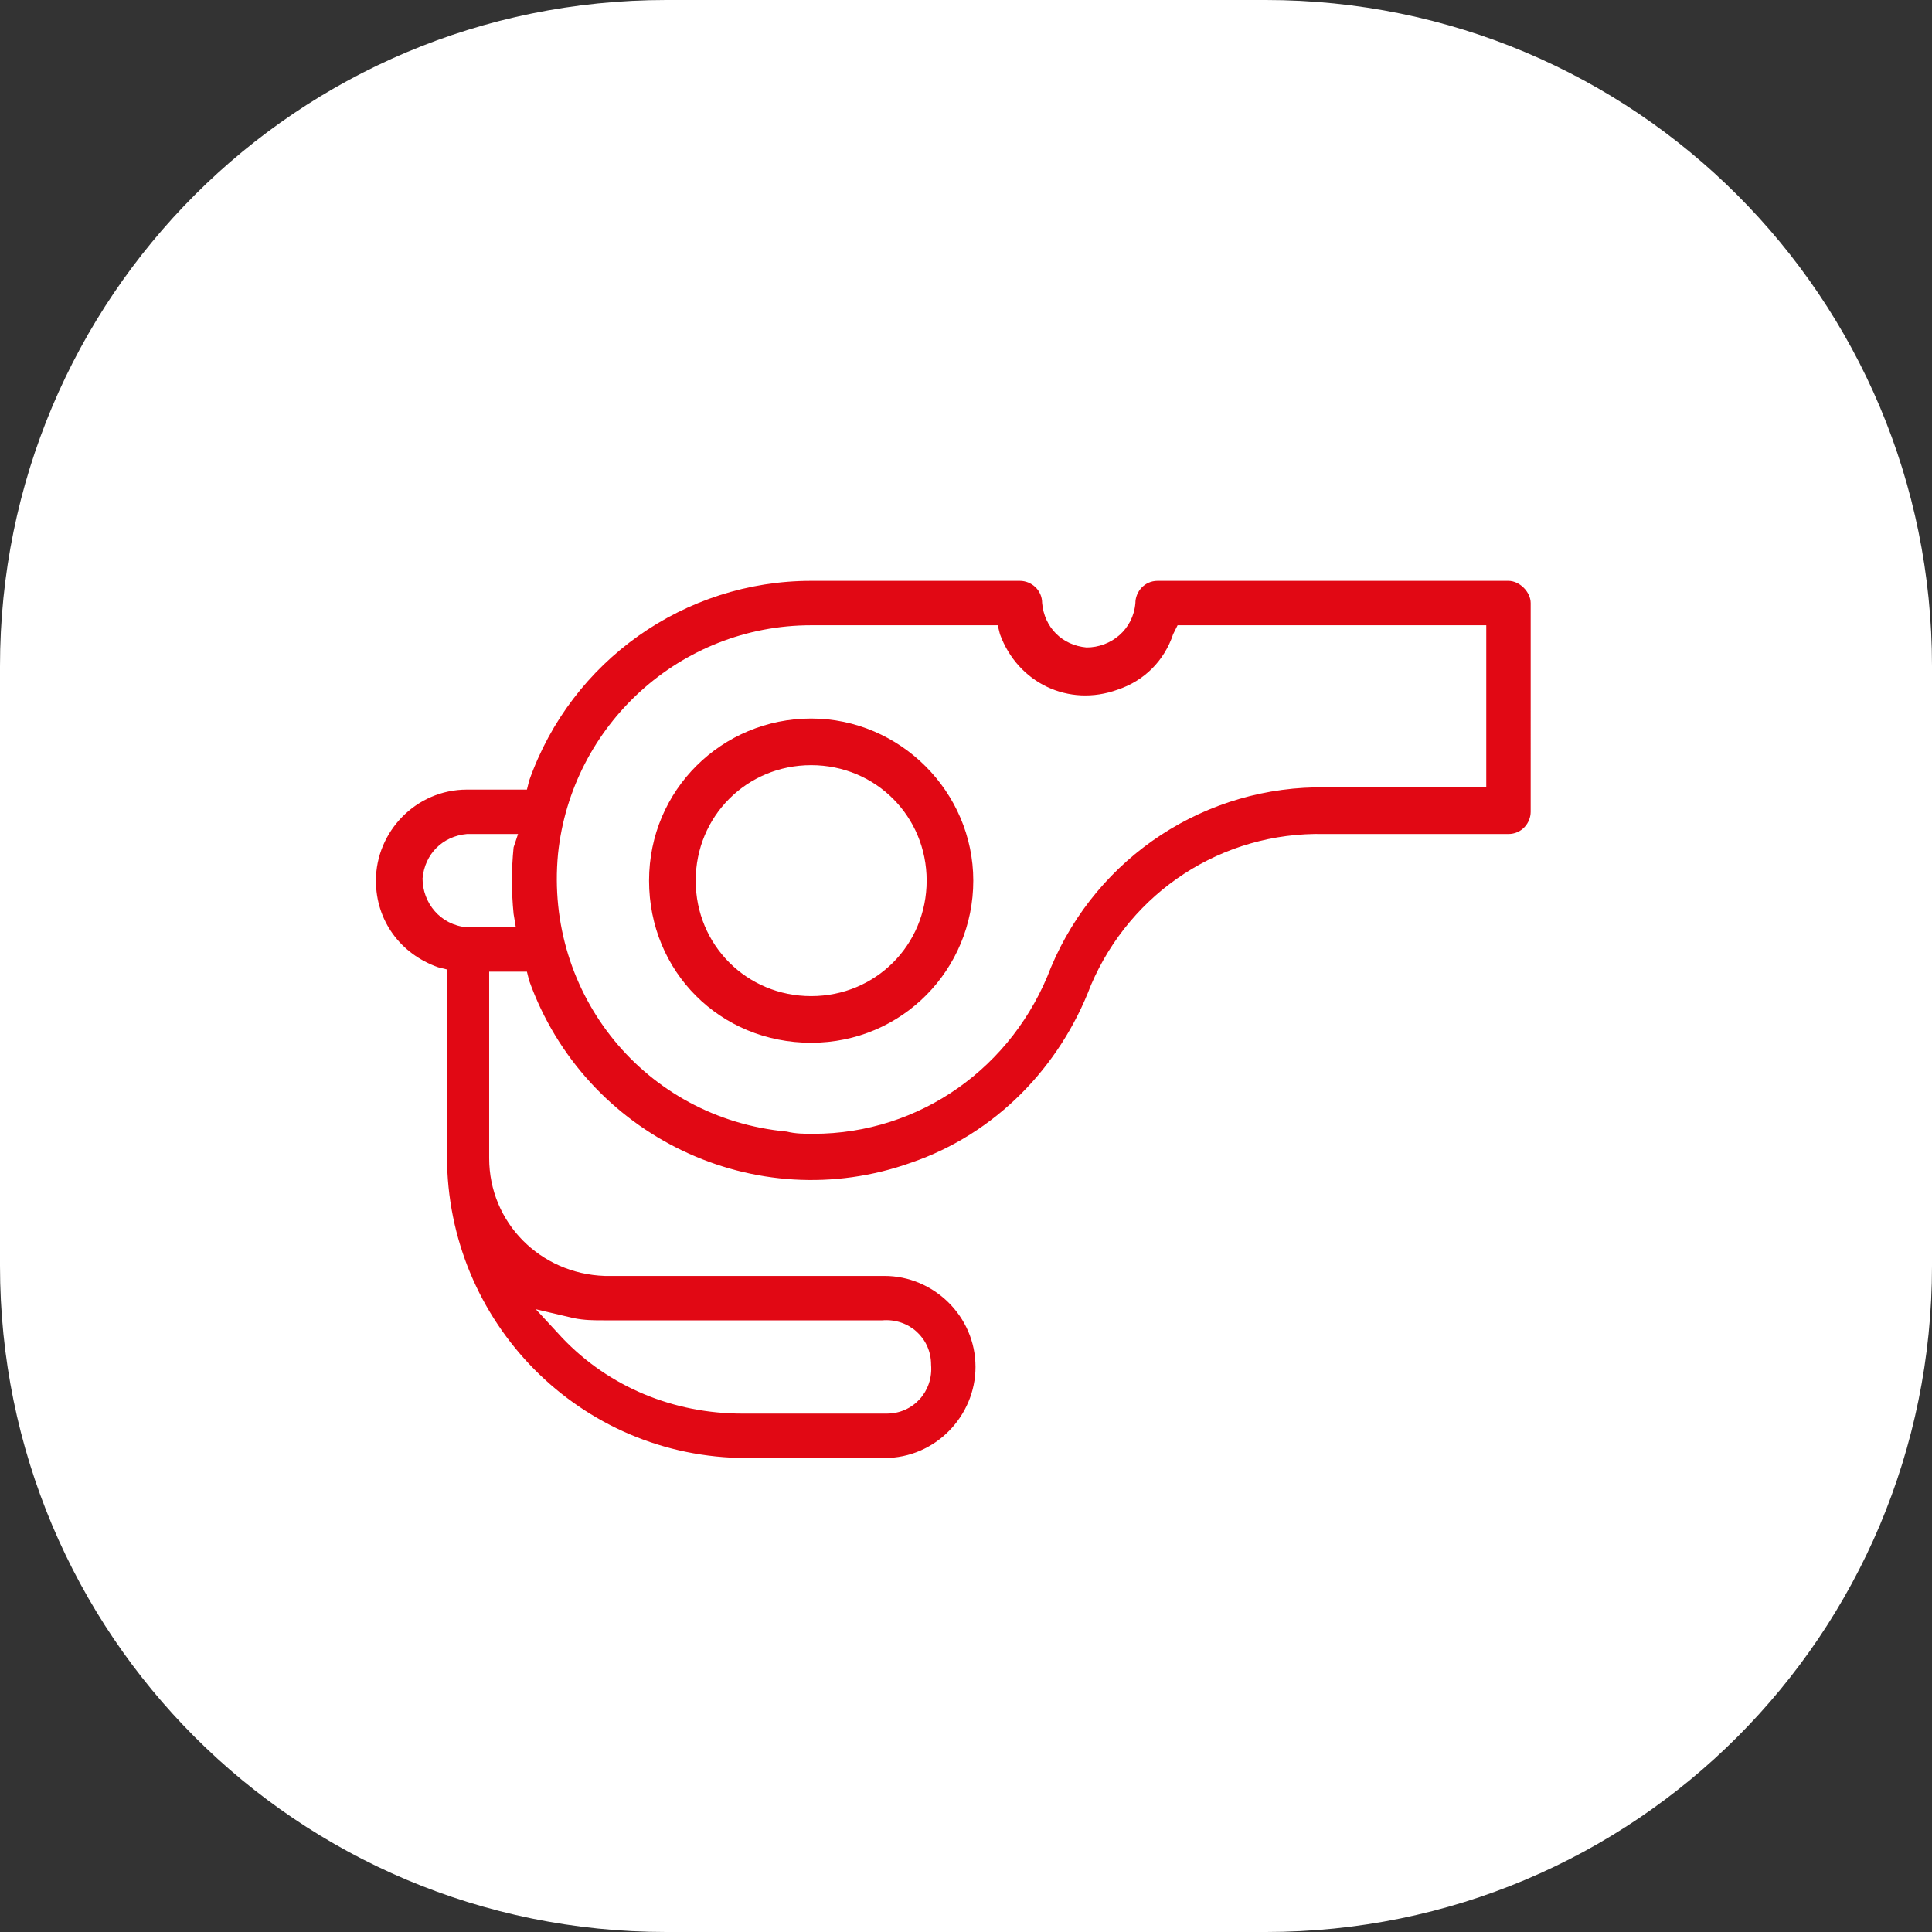 <?xml version="1.0" encoding="utf-8"?>
<!-- Generator: Adobe Illustrator 25.2.0, SVG Export Plug-In . SVG Version: 6.00 Build 0)  -->
<svg version="1.1" id="Calque_1" xmlns="http://www.w3.org/2000/svg" xmlns:xlink="http://www.w3.org/1999/xlink" x="0px" y="0px"
	 viewBox="0 0 87 87" style="enable-background:new 0 0 87 87;" xml:space="preserve">
<rect x="0" y="0" width="87" height="87" fill="#333333" stroke="none"/>
<style type="text/css">
	.st0{fill:#FFFFFF;}
	.st1{clip-path:url(#SVGID_2_);}
	.st2{fill:#E10814;}
</style>
<g id="Catégories" transform="translate(12 9)">
	<g transform="matrix(1, 0, 0, 1, -12, -9)">
		<path id="Rectangle_13-2" class="st0" d="M30,0h27c16.6,0,30,13.4,30,30v27c0,16.6-13.4,30-30,30H30C13.4,87,0,73.6,0,57V30
			C0,13.4,13.4,0,30,0z"/>
	</g>
</g>
<g id="Groupe_11" transform="translate(28.828 35.156)">
	<g>
		<defs>
			<rect id="SVGID_1_" x="-12" y="-9" width="52.1" height="39.5"/>
		</defs>
		<clipPath id="SVGID_2_">
			<use xlink:href="#SVGID_1_"  style="overflow:visible;"/>
		</clipPath>
		<g id="Groupe_10" class="st1">
			<path id="Tracé_23" class="st2" d="M7.7-2.8c-4,0-7.3,3.2-7.3,7.3s3.2,7.3,7.3,7.3S15,8.5,15,4.5c0,0,0,0,0,0
				C15,0.5,11.7-2.8,7.7-2.8 M7.7,9.7c-2.9,0-5.2-2.3-5.2-5.2s2.3-5.2,5.2-5.2s5.2,2.3,5.2,5.2c0,0,0,0,0,0
				C12.9,7.4,10.6,9.7,7.7,9.7"/>
			<path id="Tracé_24" class="st2" d="M39.1-9H23.3c-0.6,0-1,0.5-1,1c-0.1,1.2-1.1,2-2.2,2c-1.1-0.1-1.9-0.9-2-2c0-0.6-0.5-1-1-1
				c0,0,0,0,0,0H7.7C2-9-3.1-5.4-5,0l-0.1,0.4h-2.7c-2.3,0-4.1,1.9-4.1,4.1c0,1.8,1.1,3.3,2.8,3.9l0.4,0.1v8.4
				c0,7.5,6,13.6,13.5,13.6h6.2c2.3,0,4.1-1.9,4.1-4.1c0-2.3-1.9-4.1-4.1-4.1H-1.6c-2.9-0.1-5.2-2.4-5.2-5.3V8.6h1.7L-5,9
				c2.5,7,10.2,10.7,17.2,8.2c3.8-1.3,6.7-4.3,8.1-8c1.8-4.2,5.9-6.9,10.5-6.8h8.3c0.6,0,1-0.5,1-1V-8C40.1-8.5,39.6-9,39.1-9
				 M-3,24.2c0.5,0.1,0.9,0.1,1.4,0.1h12.5c1.2-0.1,2.2,0.8,2.2,2c0.1,1.2-0.8,2.2-2,2.2c-0.1,0-0.2,0-0.3,0H4.6
				c-3.1,0-6-1.2-8.1-3.4l-1.2-1.3L-3,24.2z M-5.7,6l0.1,0.6h-2.2c-1.2-0.1-2-1.1-2-2.2c0.1-1.1,0.9-1.9,2-2h2.3L-5.7,3
				C-5.8,4-5.8,5-5.7,6 M38.1,0.3h-7.2c-5.4-0.1-10.3,3.1-12.4,8.1c-1.7,4.5-5.9,7.5-10.7,7.5c-0.4,0-0.8,0-1.2-0.1
				C0.2,15.2-4.3,9.6-3.7,3.3C-3.1-2.5,1.8-7,7.7-7h8.4l0.1,0.4c0.8,2.2,3.1,3.3,5.3,2.5c1.2-0.4,2.1-1.3,2.5-2.5L24.2-7h13.9V0.3z"
				/>
		</g>
	</g>
</g>
</svg>
